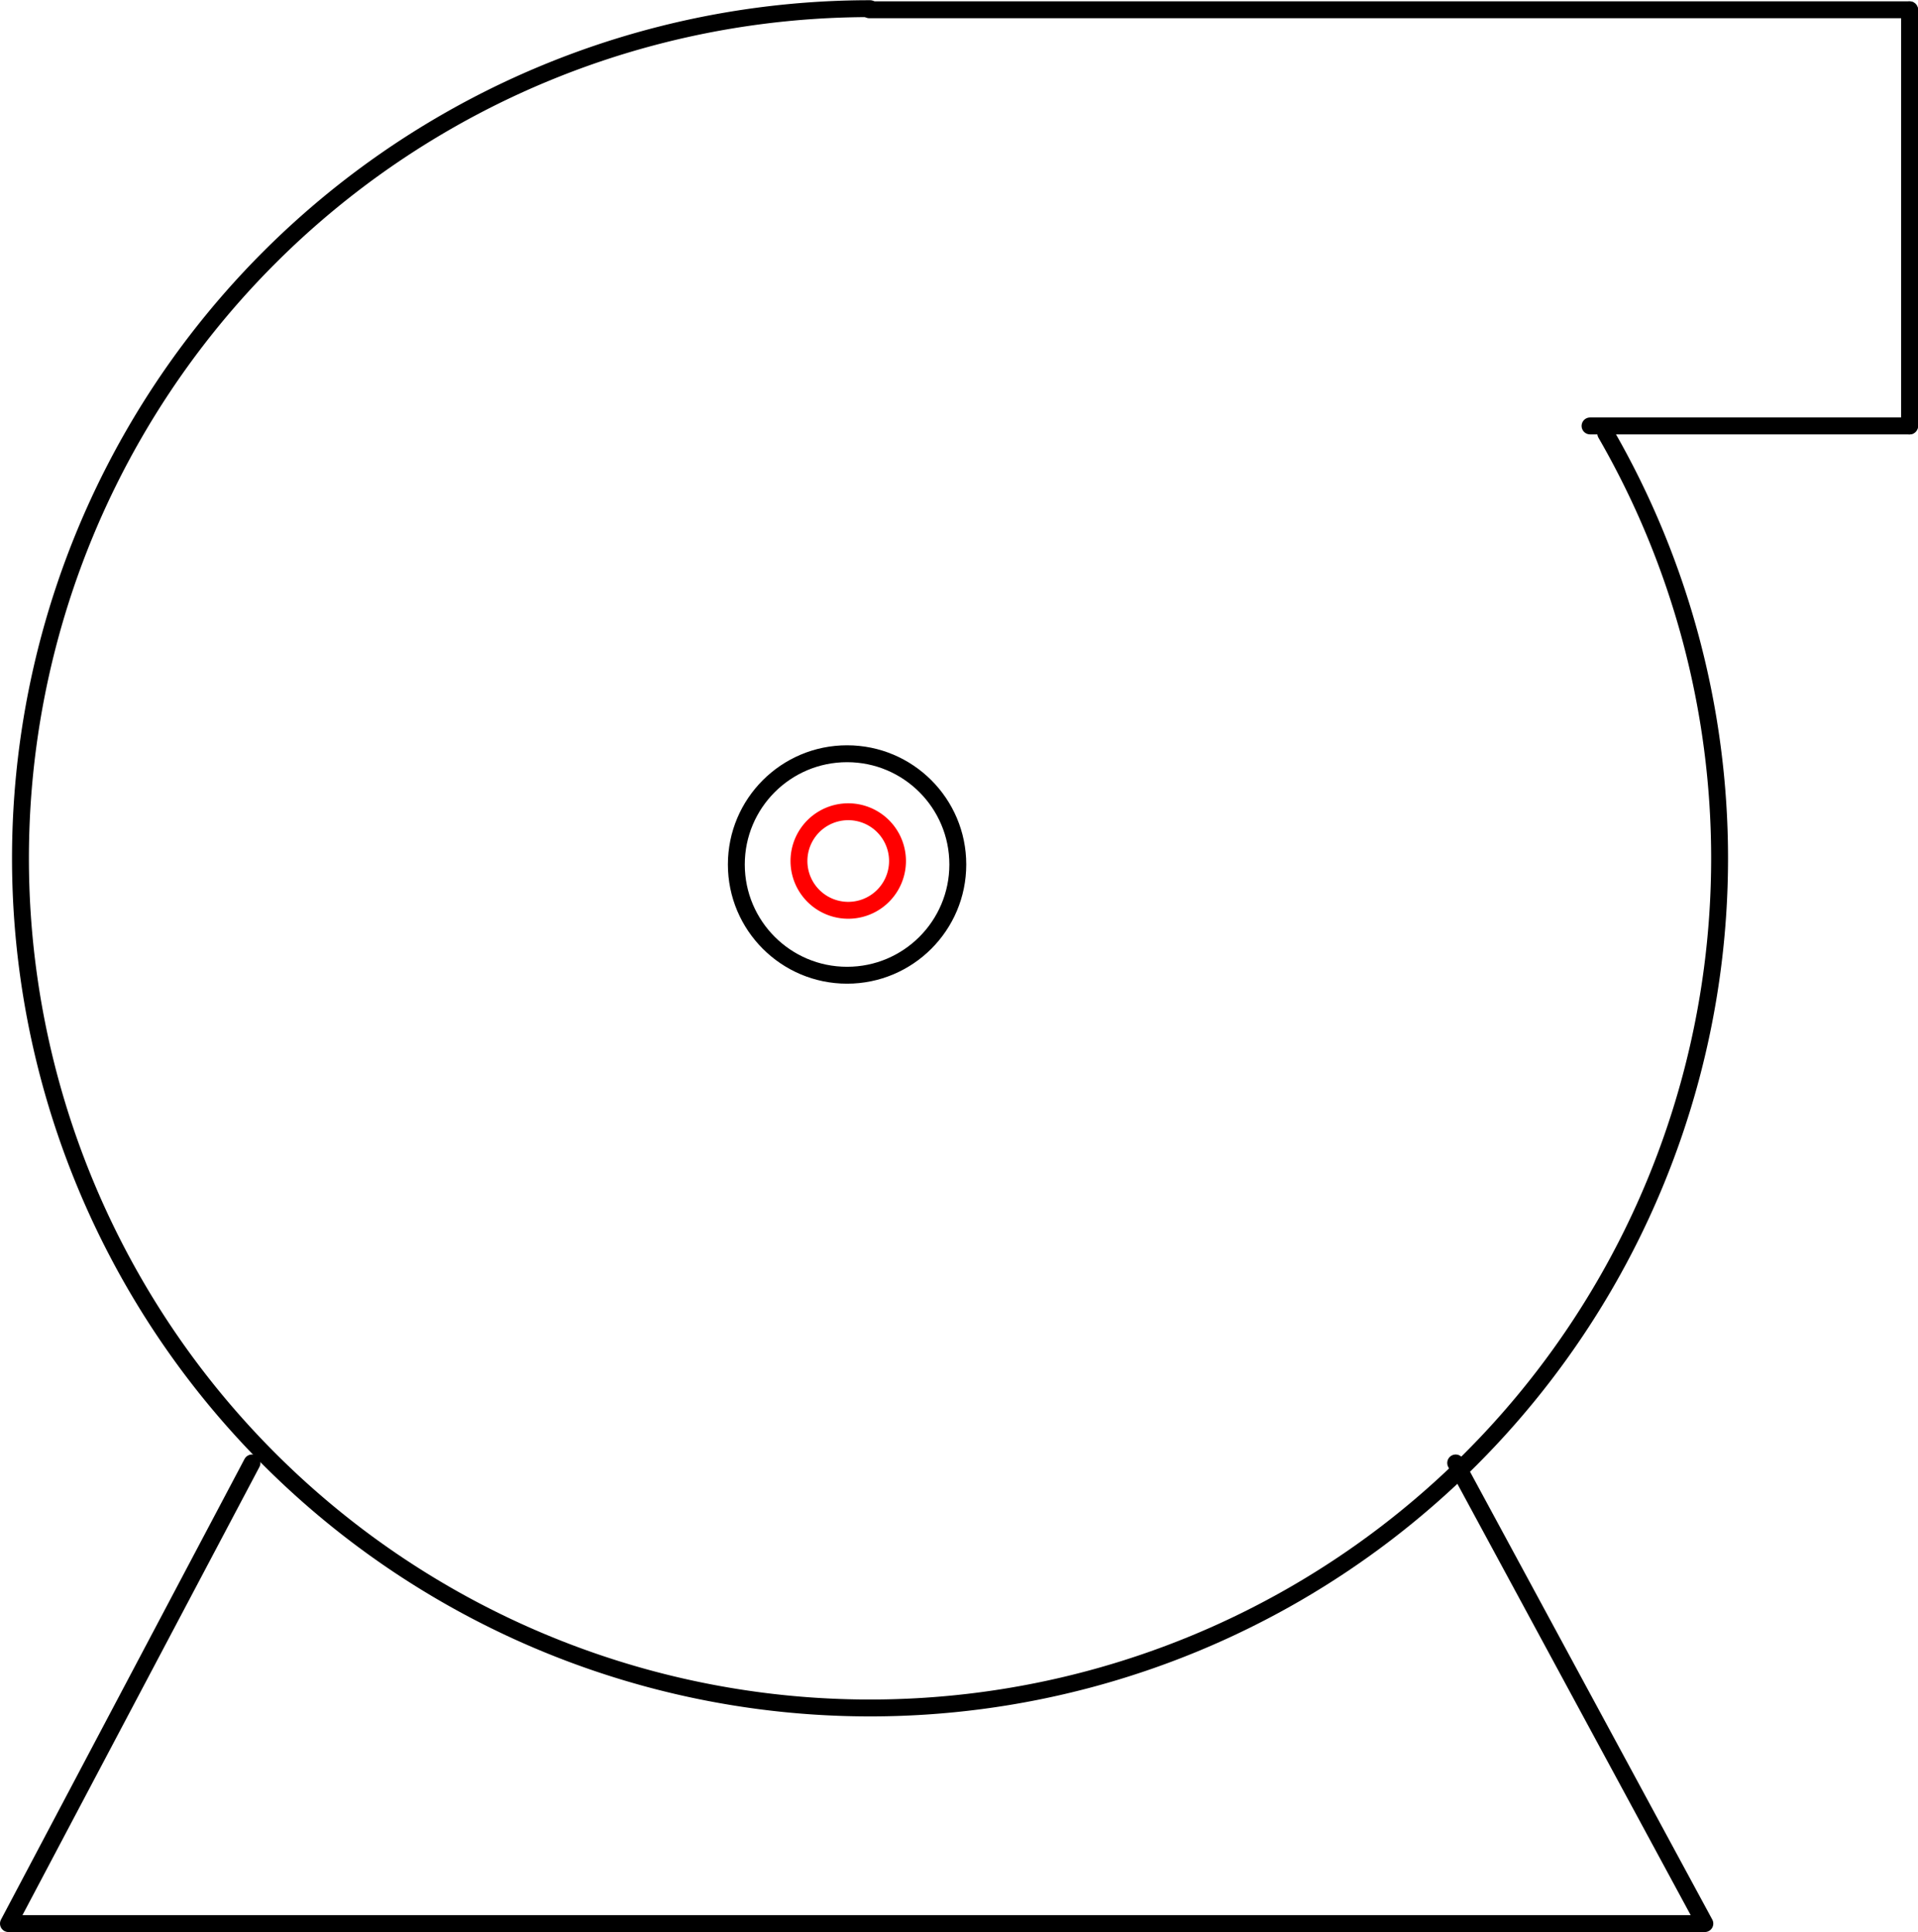 <?xml version="1.0" encoding="UTF-8" standalone="no"?>
<!DOCTYPE svg PUBLIC "-//W3C//DTD SVG 1.1//EN" "http://www.w3.org/Graphics/SVG/1.1/DTD/svg11.dtd">
<!-- Generated by Microsoft Visio, SVG Export PP007A.svg Page-1 -->
<svg xmlns="http://www.w3.org/2000/svg" xmlns:xlink="http://www.w3.org/1999/xlink" xmlns:ev="http://www.w3.org/2001/xml-events"
		xmlns:v="http://schemas.microsoft.com/visio/2003/SVGExtensions/" width="3.549in" height="3.575in"
		viewBox="0 0 255.555 257.368" xml:space="preserve" color-interpolation-filters="sRGB" class="st5">
	<title>PP007A</title>
	<v:documentProperties v:langID="2057" v:metric="true" v:viewMarkup="false"/>

	<style type="text/css">
	<![CDATA[
		.st1 {stroke:#000000;stroke-linecap:round;stroke-linejoin:round;stroke-width:2.25}
		.st2 {fill:none;stroke:#ff0000;stroke-linecap:round;stroke-linejoin:round;stroke-width:2.25}
		.st3 {fill:none;stroke:#000000;stroke-linecap:round;stroke-linejoin:round;stroke-width:2.25}
		.st4 {fill:none}
		.st5 {fill:none;fill-rule:evenodd;font-size:12px;overflow:visible;stroke-linecap:square;stroke-miterlimit:3}
	]]>
	</style>

	<g v:mID="0" v:index="1" v:groupContext="foregroundPage">
		<title>Page-1</title>
		<v:pageProperties v:drawingScale="0.0393701" v:pageScale="0.0393701" v:drawingUnits="24" v:shadowOffsetX="8.50394"
				v:shadowOffsetY="-8.50394"/>
		<v:layer v:name="Symbol" v:index="0"/>
		<v:layer v:name="Origo" v:index="1"/>
		<g id="shape1410-1" v:mID="1410" v:groupContext="shape" v:layerMember="0" transform="translate(1.125,-1.125)">
			<title>Sheet.1410</title>
			<path d="M32.45 196 L0 257.37 L226.03 257.37 L192.83 196" class="st1"/>
		</g>
		<g id="shape1412-4" v:mID="1412" v:groupContext="shape" v:layerMember="1" transform="translate(106.454,-136.118)">
			<title>Circle</title>
			<v:userDefs>
				<v:ud v:nameU="visVersion" v:val="VT0(15):26"/>
				<v:ud v:nameU="visMasterStencil" v:prompt="" v:val="VT4(Basic_M.vssx)"/>
			</v:userDefs>
			<path d="M0 250.8 A6.564 6.564 0 1 1 13.13 250.8 A6.564 6.564 0 1 1 0 250.8 Z" class="st2"/>
		</g>
		<g id="shape1438-6" v:mID="1438" v:groupContext="shape" v:layerMember="0" transform="translate(98.11,-127.47)">
			<title>Sheet.1438</title>
			<v:userDefs>
				<v:ud v:nameU="SOLSH" v:prompt="" v:val="VT4({13D0FF3B-CF5B-4a46-98AB-14030248EAEF})"/>
				<v:ud v:nameU="DWGEntityType" v:prompt="" v:val="VT4(CIRCLE)"/>
				<v:ud v:nameU="DWGOriginalColor" v:prompt="This shapes Original DWG color." v:val="VT4(3)"/>
				<v:ud v:nameU="DWGOriginalLayer" v:prompt="This shapes Original DWG layer." v:val="VT4(26-SYM-035-SP)"/>
			</v:userDefs>
			<ellipse cx="14.754" cy="242.614" rx="14.754" ry="14.754" class="st3"/>
		</g>
		<g id="shape1439-8" v:mID="1439" v:groupContext="shape" v:layerMember="0" transform="translate(211.858,-200.656)">
			<title>Sheet.1439</title>
			<v:userDefs>
				<v:ud v:nameU="SOLSH" v:prompt="" v:val="VT4({13D0FF3B-CF5B-4a46-98AB-14030248EAEF})"/>
				<v:ud v:nameU="DWGEntityType" v:prompt="" v:val="VT4(LINE)"/>
				<v:ud v:nameU="DWGOriginalColor" v:prompt="This shapes Original DWG color." v:val="VT4(3)"/>
				<v:ud v:nameU="DWGOriginalLayer" v:prompt="This shapes Original DWG layer." v:val="VT4(26-SYM-035-SP)"/>
			</v:userDefs>
			<path d="M0 257.37 L42.57 257.37" class="st1"/>
		</g>
		<g id="shape1440-11" v:mID="1440" v:groupContext="shape" v:layerMember="0"
				transform="translate(-2.938,56.72) rotate(-90)">
			<title>Sheet.1440</title>
			<v:userDefs>
				<v:ud v:nameU="SOLSH" v:prompt="" v:val="VT4({13D0FF3B-CF5B-4a46-98AB-14030248EAEF})"/>
				<v:ud v:nameU="DWGEntityType" v:prompt="" v:val="VT4(LINE)"/>
				<v:ud v:nameU="DWGOriginalColor" v:prompt="This shapes Original DWG color." v:val="VT4(3)"/>
				<v:ud v:nameU="DWGOriginalLayer" v:prompt="This shapes Original DWG layer." v:val="VT4(26-SYM-035-SP)"/>
			</v:userDefs>
			<path d="M0 257.37 L55.44 257.37" class="st1"/>
		</g>
		<g id="shape1441-14" v:mID="1441" v:groupContext="shape" v:layerMember="0"
				transform="translate(254.43,258.645) rotate(180)">
			<title>Sheet.1441</title>
			<v:userDefs>
				<v:ud v:nameU="SOLSH" v:prompt="" v:val="VT4({13D0FF3B-CF5B-4a46-98AB-14030248EAEF})"/>
				<v:ud v:nameU="DWGEntityType" v:prompt="" v:val="VT4(LINE)"/>
				<v:ud v:nameU="DWGOriginalColor" v:prompt="This shapes Original DWG color." v:val="VT4(3)"/>
				<v:ud v:nameU="DWGOriginalLayer" v:prompt="This shapes Original DWG layer." v:val="VT4(26-SYM-035-SP)"/>
			</v:userDefs>
			<path d="M0 257.37 L138.59 257.37" class="st1"/>
		</g>
		<g id="shape1442-17" v:mID="1442" v:groupContext="shape" v:layerMember="0" transform="translate(3.045,-31.115)">
			<title>Sheet.1442</title>
			<v:userDefs>
				<v:ud v:nameU="SOLSH" v:prompt="" v:val="VT4({13D0FF3B-CF5B-4a46-98AB-14030248EAEF})"/>
				<v:ud v:nameU="DWGEntityType" v:prompt="" v:val="VT4(ARC)"/>
				<v:ud v:nameU="DWGOriginalColor" v:prompt="This shapes Original DWG color." v:val="VT4(3)"/>
				<v:ud v:nameU="DWGOriginalLayer" v:prompt="This shapes Original DWG layer." v:val="VT4(26-SYM-035-SP)"/>
			</v:userDefs>
			<path d="M112.88 32.24 A113.196 113.196 -180 1 0 210.91 88.84 L112.88 32.24 Z" class="st4"/>
			<path d="M112.88 32.24 A113.196 113.196 -180 1 0 210.91 88.84" class="st1"/>
		</g>
	</g>
</svg>
